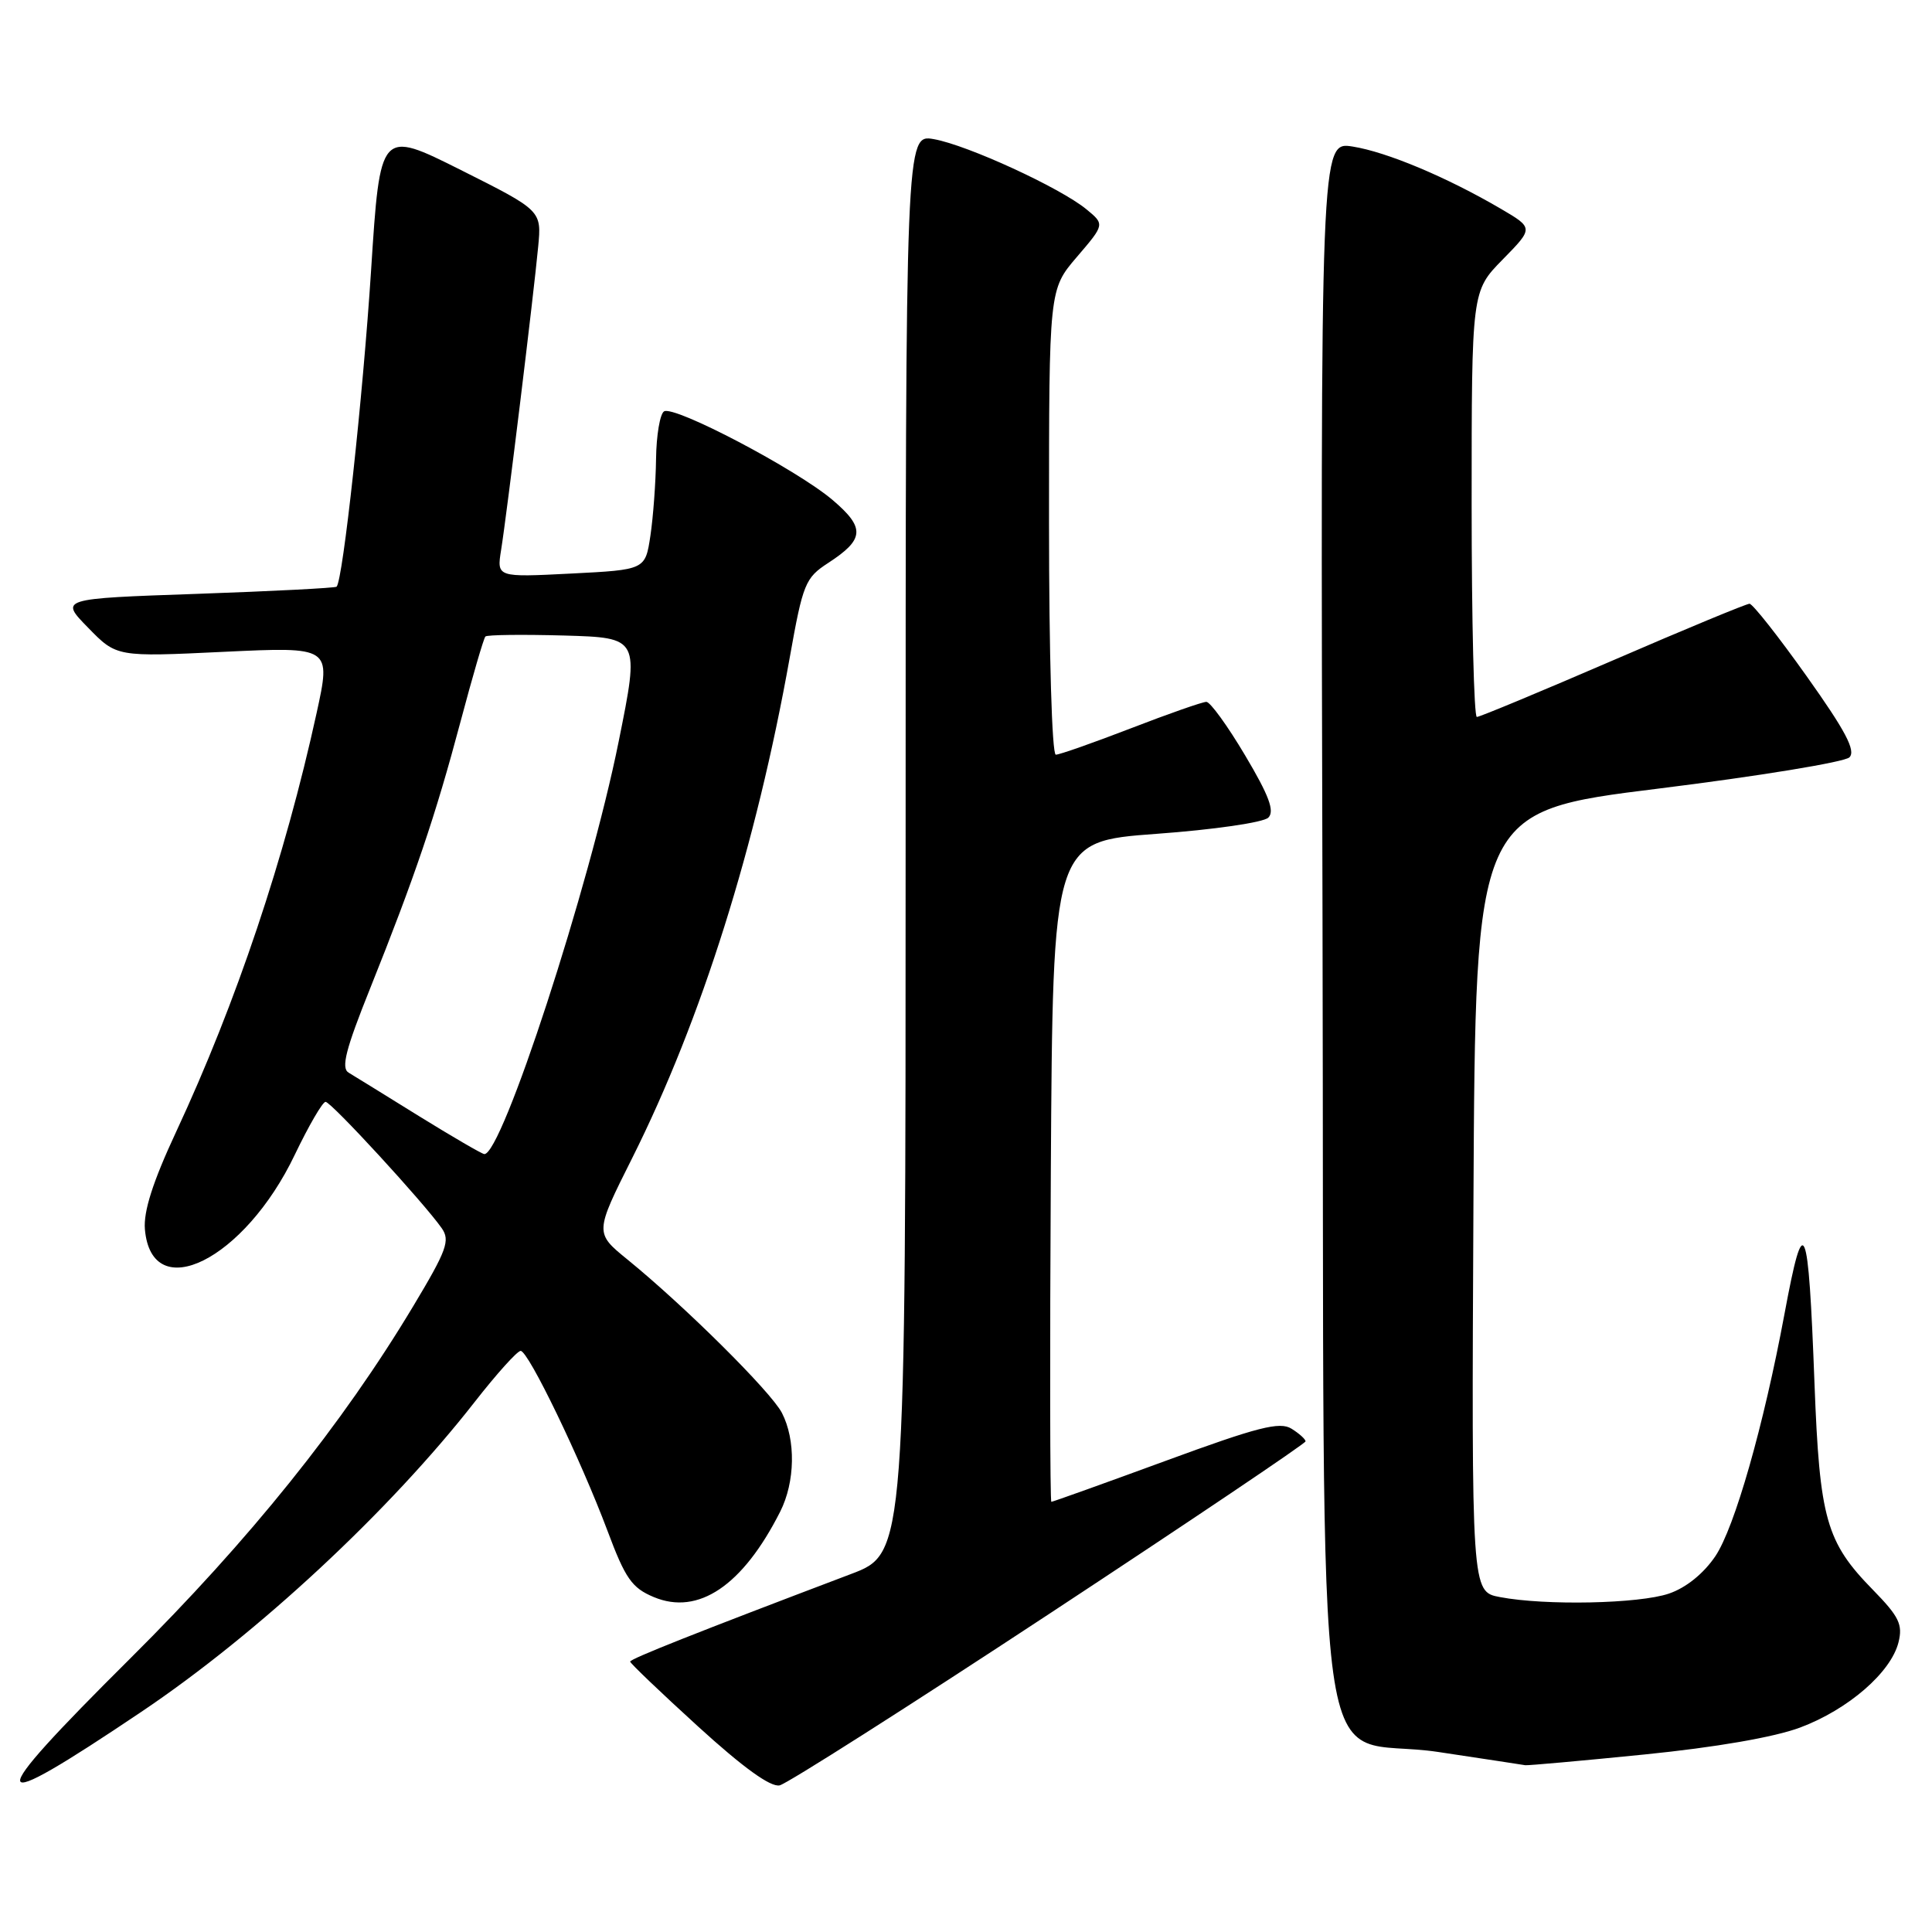 <?xml version="1.0" encoding="UTF-8" standalone="no"?>
<!DOCTYPE svg PUBLIC "-//W3C//DTD SVG 1.1//EN" "http://www.w3.org/Graphics/SVG/1.1/DTD/svg11.dtd" >
<svg xmlns="http://www.w3.org/2000/svg" xmlns:xlink="http://www.w3.org/1999/xlink" version="1.1" viewBox="0 0 256 256">
 <g >
 <path fill="currentColor"
d=" M 18.74 226.82 C 34.15 216.46 51.61 200.22 62.91 185.75 C 65.81 182.04 68.54 179.00 68.99 179.00 C 70.01 179.00 76.91 193.29 80.50 202.85 C 82.86 209.17 83.73 210.41 86.63 211.62 C 92.53 214.09 98.42 210.11 103.38 200.30 C 105.37 196.36 105.46 190.79 103.60 187.20 C 102.14 184.40 90.74 173.08 83.15 166.90 C 78.80 163.36 78.80 163.36 83.78 153.43 C 92.95 135.11 100.19 112.10 104.65 87.10 C 106.39 77.33 106.70 76.57 109.73 74.60 C 114.56 71.46 114.67 69.95 110.32 66.25 C 105.59 62.22 89.33 53.68 87.99 54.51 C 87.45 54.84 86.97 57.68 86.93 60.81 C 86.89 63.94 86.55 68.53 86.18 71.00 C 85.50 75.50 85.50 75.50 75.66 76.00 C 65.82 76.50 65.82 76.50 66.40 72.87 C 67.15 68.23 70.72 39.00 71.31 32.70 C 71.77 27.90 71.77 27.90 61.07 22.53 C 50.37 17.17 50.37 17.17 49.17 35.83 C 48.09 52.55 45.44 76.90 44.60 77.74 C 44.42 77.91 36.09 78.34 26.09 78.69 C 7.90 79.32 7.90 79.32 11.68 83.18 C 15.45 87.05 15.45 87.05 29.66 86.37 C 43.87 85.70 43.87 85.70 41.95 94.49 C 37.76 113.64 31.33 132.82 23.33 149.99 C 20.24 156.62 19.00 160.52 19.20 162.89 C 20.09 173.08 32.40 166.96 39.06 153.01 C 40.91 149.16 42.74 146.00 43.14 146.00 C 43.88 146.00 56.17 159.37 58.53 162.74 C 59.67 164.37 59.21 165.65 54.77 173.05 C 45.36 188.74 33.06 204.05 17.25 219.76 C -2.59 239.48 -2.28 240.96 18.74 226.82 Z  M 139.05 213.83 C 157.71 201.55 172.98 191.27 172.99 190.99 C 173.00 190.71 172.16 189.95 171.13 189.31 C 169.58 188.34 166.67 189.08 154.45 193.57 C 146.30 196.56 139.49 199.00 139.31 199.00 C 139.13 199.00 139.10 179.31 139.24 155.25 C 139.50 111.50 139.50 111.50 153.21 110.49 C 160.81 109.94 167.42 108.98 168.06 108.34 C 168.92 107.48 168.16 105.43 164.99 100.10 C 162.67 96.19 160.36 93.00 159.85 93.00 C 159.34 93.00 154.85 94.57 149.86 96.50 C 144.88 98.42 140.39 100.00 139.90 100.00 C 139.39 100.00 139.00 86.77 139.00 69.18 C 139.00 38.36 139.00 38.36 142.69 34.05 C 146.39 29.73 146.39 29.73 143.94 27.72 C 140.48 24.88 128.20 19.23 123.75 18.44 C 120.00 17.78 120.00 17.78 120.00 111.80 C 120.00 205.83 120.00 205.83 112.75 208.57 C 92.19 216.36 83.50 219.81 83.50 220.17 C 83.50 220.39 87.55 224.26 92.50 228.77 C 98.48 234.22 102.11 236.84 103.31 236.57 C 104.31 236.34 120.39 226.11 139.05 213.83 Z  M 217.88 232.48 C 227.35 231.53 235.09 230.19 238.52 228.91 C 244.88 226.53 250.56 221.61 251.56 217.62 C 252.15 215.26 251.64 214.21 248.18 210.67 C 241.97 204.33 241.11 201.30 240.43 183.32 C 239.61 161.51 239.04 160.19 236.46 174.07 C 233.69 188.95 229.85 202.40 227.29 206.21 C 225.73 208.51 223.41 210.39 221.14 211.16 C 217.19 212.51 204.76 212.77 198.74 211.62 C 194.98 210.91 194.98 210.91 195.24 159.20 C 195.50 107.50 195.50 107.50 219.70 104.50 C 233.01 102.85 244.42 100.98 245.06 100.35 C 245.93 99.47 244.54 96.84 239.39 89.60 C 235.64 84.32 232.23 80.00 231.82 80.00 C 231.41 80.00 223.27 83.37 213.73 87.50 C 204.19 91.62 196.07 95.00 195.69 95.00 C 195.31 95.00 195.00 82.30 195.00 66.79 C 195.00 38.58 195.00 38.58 199.11 34.39 C 203.21 30.21 203.21 30.21 198.86 27.66 C 191.68 23.46 183.76 20.14 179.24 19.42 C 174.97 18.74 174.97 18.74 175.24 121.80 C 175.55 243.55 173.60 229.58 190.60 232.15 C 196.59 233.05 201.77 233.84 202.11 233.90 C 202.45 233.95 209.54 233.32 217.88 232.48 Z  M 55.50 147.88 C 51.10 145.15 46.91 142.56 46.19 142.13 C 45.17 141.52 45.80 139.05 49.06 130.93 C 54.95 116.23 57.70 108.12 61.02 95.63 C 62.61 89.65 64.09 84.57 64.32 84.34 C 64.55 84.11 69.24 84.06 74.74 84.21 C 84.75 84.50 84.75 84.50 81.98 98.24 C 78.11 117.49 66.46 153.20 64.16 152.92 C 63.80 152.87 59.90 150.60 55.50 147.88 Z "/>
</g>
</svg>